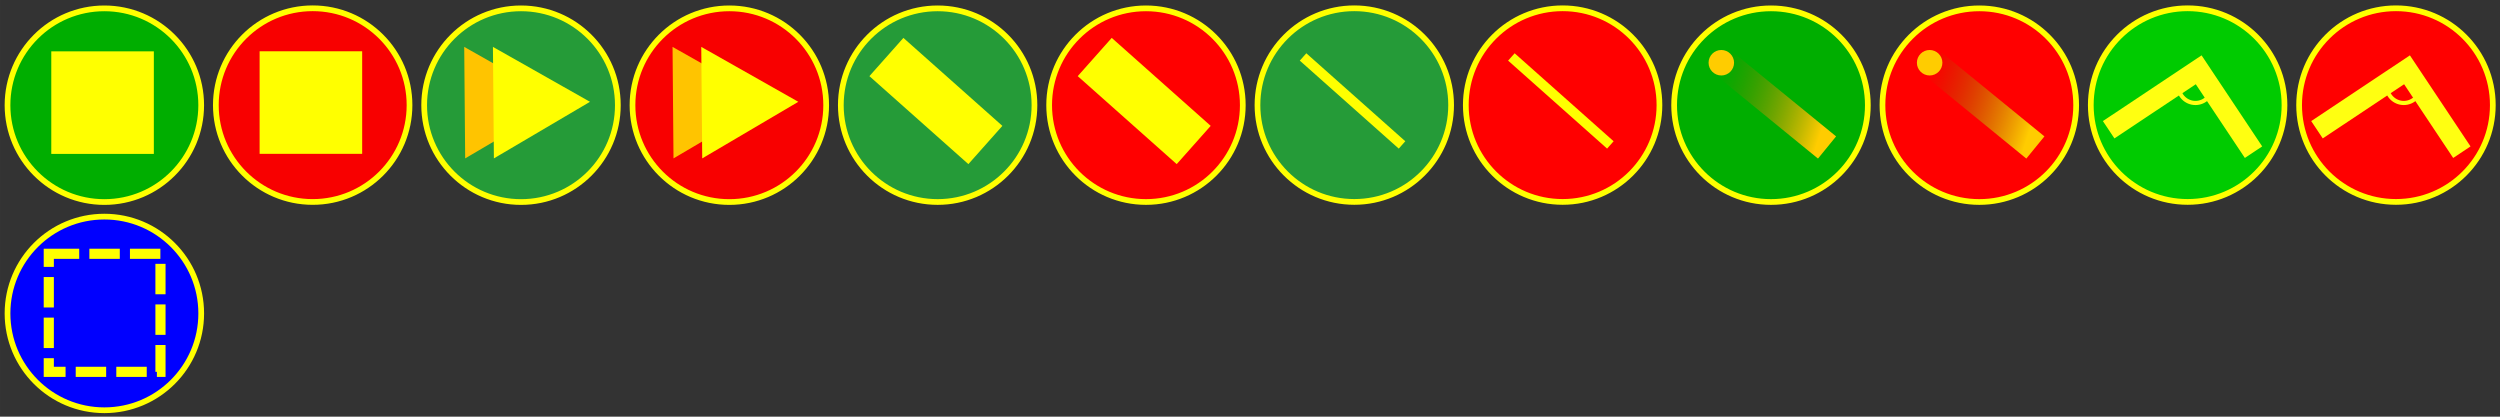 <?xml version="1.0" encoding="UTF-8" standalone="no"?>
<svg
   xmlns:dc="http://purl.org/dc/elements/1.1/"
   xmlns:cc="http://creativecommons.org/ns#"
   xmlns:rdf="http://www.w3.org/1999/02/22-rdf-syntax-ns#"
   xmlns:svg="http://www.w3.org/2000/svg"
   xmlns="http://www.w3.org/2000/svg"
   xmlns:xlink="http://www.w3.org/1999/xlink"
   xmlns:sodipodi="http://sodipodi.sourceforge.net/DTD/sodipodi-0.dtd"
   xmlns:inkscape="http://www.inkscape.org/namespaces/inkscape"
   width="2400.064"
   height="399.998"
   viewBox="0 0 635.017 105.833"
   version="1.1"
   id="svg8"
   inkscape:version="1.0.2-2 (e86c870879, 2021-01-15)"
   sodipodi:docname="bonus.svg">
  <rect x="0" y="0" width="635.017" height="105.833" fill="#333333" stroke="none"/>
  <defs
     id="defs2">
    <linearGradient
       id="linearGradient6324"
       inkscape:swatch="solid">
      <stop
         style="stop-color:#ffff11;stop-opacity:1;"
         offset="0"
         id="stop6322" />
    </linearGradient>
    <inkscape:path-effect
       effect="bspline"
       id="path-effect3720"
       is_visible="true"
       lpeversion="1"
       weight="33.333"
       steps="2"
       helper_size="0"
       apply_no_weight="true"
       apply_with_weight="true"
       only_selected="false" />
    <linearGradient
       inkscape:collect="always"
       id="linearGradient913">
      <stop
         style="stop-color:#ffcc00;stop-opacity:1;"
         offset="0"
         id="stop909" />
      <stop
         style="stop-color:#806500;stop-opacity:0"
         offset="1"
         id="stop911" />
    </linearGradient>
    <linearGradient
       inkscape:collect="always"
       xlink:href="#linearGradient913"
       id="linearGradient907"
       x1="435.981"
       y1="25.512"
       x2="462.197"
       y2="37.575"
       gradientUnits="userSpaceOnUse"
       gradientTransform="rotate(173.6,451.496,26.211)" />
    <linearGradient
       inkscape:collect="always"
       xlink:href="#linearGradient913"
       id="linearGradient915"
       x1="438.58"
       y1="13.45"
       x2="462.197"
       y2="37.575"
       gradientUnits="userSpaceOnUse"
       gradientTransform="rotate(173.6,451.496,26.211)" />
    <linearGradient
       inkscape:collect="always"
       xlink:href="#linearGradient913"
       id="linearGradient941"
       gradientUnits="userSpaceOnUse"
       gradientTransform="rotate(173.6,451.496,26.211)"
       x1="438.58"
       y1="13.45"
       x2="462.197"
       y2="37.575" />
    <linearGradient
       inkscape:collect="always"
       xlink:href="#linearGradient913"
       id="linearGradient943"
       gradientUnits="userSpaceOnUse"
       gradientTransform="rotate(173.6,451.496,26.211)"
       x1="435.981"
       y1="25.512"
       x2="462.197"
       y2="37.575" />
  </defs>
  <sodipodi:namedview
     id="base"
     pagecolor="#ffffff"
     bordercolor="#666666"
     borderopacity="1.0"
     inkscape:pageopacity="0.0"
     inkscape:pageshadow="2"
     inkscape:zoom="0.5209506"
     inkscape:cx="120.59628"
     inkscape:cy="430.13706"
     inkscape:document-units="mm"
     inkscape:current-layer="g928"
     inkscape:document-rotation="0"
     showgrid="false"
     fit-margin-top="0"
     fit-margin-left="0"
     fit-margin-right="0"
     fit-margin-bottom="0"
     inkscape:window-width="1920"
     inkscape:window-height="1017"
     inkscape:window-x="-8"
     inkscape:window-y="-8"
     inkscape:window-maximized="1"
     units="px"
     inkscape:pagecheckerboard="0" />
  <g
     inkscape:label="Warstwa 1"
     inkscape:groupmode="layer"
     id="layer1"
     style="display:inline"
     transform="translate(-1.672,0.009)">
    <g
       id="g985"
       transform="matrix(1.042,0,0,1.042,107.505,0.008)">
      <circle
         style="fill:#259b38;fill-opacity:1;stroke:#ffff00;stroke-width:1.396;stroke-opacity:1"
         id="path10"
         cx="25.438"
         cy="25.627"
         r="23.606" />
      <rect
         style="fill:none;fill-opacity:0;stroke:#000000;stroke-width:0.794;stroke-opacity:0"
         id="rect14"
         width="50"
         height="50"
         x="0.397"
         y="0.397" />
      <path
         sodipodi:type="star"
         style="fill:#ffc400;fill-opacity:1;stroke:#ffc400;stroke-width:0.548;stroke-opacity:1"
         id="path847"
         sodipodi:sides="3"
         sodipodi:cx="19.558348"
         sodipodi:cy="24.936996"
         sodipodi:r1="15.147871"
         sodipodi:r2="7.5739365"
         sodipodi:arg1="-0.0086204761"
         sodipodi:arg2="1.0385771"
         inkscape:flatsided="true"
         inkscape:rounded="0"
         inkscape:randomized="0"
         d="M 34.706,24.806 12.098,38.12 11.872,11.884 Z"
         inkscape:transform-center-x="-3.7302821"
         inkscape:transform-center-y="0.065289696" />
      <path
         sodipodi:type="star"
         style="fill:#ffff00;fill-opacity:1;stroke:#ffff00;stroke-width:0.548;stroke-opacity:1"
         id="path847-2"
         sodipodi:sides="3"
         sodipodi:cx="26.558348"
         sodipodi:cy="24.936996"
         sodipodi:r1="15.147871"
         sodipodi:r2="7.5739365"
         sodipodi:arg1="-0.0086204761"
         sodipodi:arg2="1.0385771"
         inkscape:flatsided="true"
         inkscape:rounded="0"
         inkscape:randomized="0"
         inkscape:transform-center-x="-3.7302821"
         inkscape:transform-center-y="0.065289696"
         d="M 41.706,24.806 19.098,38.12 18.872,11.884 Z" />
    </g>
  </g>
  <g
     inkscape:groupmode="layer"
     id="layer2"
     inkscape:label="Warstwa 2"
     style="display:inline"
     transform="translate(-1.672,0.009)">
    <g
       id="g979"
       transform="matrix(1.042,0,0,1.042,160.422,0.008)">
      <circle
         style="fill:#f80000;fill-opacity:1;stroke:#ffff00;stroke-width:1.396;stroke-opacity:1"
         id="path10-2"
         cx="25.438"
         cy="25.627"
         r="23.606" />
      <rect
         style="fill:none;fill-opacity:0;stroke:#000000;stroke-width:0.794;stroke-opacity:0"
         id="rect14-8"
         width="50"
         height="50"
         x="0.397"
         y="0.397" />
      <path
         sodipodi:type="star"
         style="fill:#ffc400;fill-opacity:1;stroke:#ffc400;stroke-width:0.548;stroke-opacity:1"
         id="path847-3"
         sodipodi:sides="3"
         sodipodi:cx="19.558346"
         sodipodi:cy="24.936998"
         sodipodi:r1="15.147871"
         sodipodi:r2="7.5739365"
         sodipodi:arg1="-0.0086204761"
         sodipodi:arg2="1.0385771"
         inkscape:flatsided="true"
         inkscape:rounded="0"
         inkscape:randomized="0"
         inkscape:transform-center-x="-3.7302821"
         inkscape:transform-center-y="0.065289696"
         d="M 34.706,24.806 12.098,38.12 11.872,11.884 Z" />
      <path
         sodipodi:type="star"
         style="fill:#ffff00;fill-opacity:1;stroke:#ffff00;stroke-width:0.548;stroke-opacity:1"
         id="path847-2-5"
         sodipodi:sides="3"
         sodipodi:cx="26.558346"
         sodipodi:cy="24.936998"
         sodipodi:r1="15.147871"
         sodipodi:r2="7.5739365"
         sodipodi:arg1="-0.0086204761"
         sodipodi:arg2="1.0385771"
         inkscape:flatsided="true"
         inkscape:rounded="0"
         inkscape:randomized="0"
         inkscape:transform-center-x="-3.7302821"
         inkscape:transform-center-y="0.065289696"
         d="M 41.706,24.806 19.098,38.12 18.872,11.884 Z" />
    </g>
  </g>
  <g
     inkscape:groupmode="layer"
     id="g910"
     inkscape:label="Warstwa 2 kopia"
     style="display:inline"
     transform="translate(-1.672,0.009)">
    <g
       id="g973"
       transform="matrix(1.042,0,0,1.042,54.589,-0.009)">
      <g
         id="g966">
        <g
           id="g940">
          <circle
             style="fill:#f80000;fill-opacity:1;stroke:#ffff00;stroke-width:1.396;stroke-opacity:1"
             id="circle902"
             cx="25.438"
             cy="25.627"
             r="23.606" />
          <rect
             style="fill:none;fill-opacity:0;stroke:#000000;stroke-width:0.794;stroke-miterlimit:4;stroke-dasharray:none;stroke-opacity:0"
             id="rect904"
             width="50"
             height="50"
             x="0.397"
             y="0.397" />
          <rect
             style="fill:#ffff00;fill-opacity:1;stroke:#ffff00;stroke-width:0.874;stroke-opacity:1"
             id="rect922"
             width="24.126"
             height="24.126"
             x="12.937"
             y="12.937"
             inkscape:transform-center-x="-0.76219481" />
        </g>
      </g>
    </g>
  </g>
  <g
     inkscape:groupmode="layer"
     id="g930"
     inkscape:label="Warstwa 2 kopia kopia"
     style="display:inline"
     transform="translate(-1.672,0.009)">
    <g
       id="g960"
       transform="matrix(1.042,0,0,1.042,1.672,0.009)">
      <circle
         style="fill:#00ae00;fill-opacity:1;stroke:#ffff00;stroke-width:1.396;stroke-opacity:1"
         id="circle924"
         cx="25.438"
         cy="25.627"
         r="23.606" />
      <rect
         style="fill:none;fill-opacity:0;stroke:#000000;stroke-width:0.794;stroke-miterlimit:4;stroke-dasharray:none;stroke-opacity:0"
         id="rect926"
         width="50"
         height="50"
         x="0.397"
         y="0.397" />
      <rect
         style="fill:#ffff00;fill-opacity:1;stroke:#ffff00;stroke-width:0.874;stroke-opacity:1"
         id="rect928"
         width="24.126"
         height="24.126"
         x="12.937"
         y="12.937"
         inkscape:transform-center-x="-0.76219481" />
    </g>
  </g>
  <g
     inkscape:groupmode="layer"
     id="g928"
     inkscape:label="Warstwa 2 kopia kopia kopia 1"
     style="display:inline"
     transform="translate(-1.672,0.009)">
    <ellipse
       style="fill:#0000ff;fill-opacity:1;stroke:#ffff00;stroke-width:1.455;stroke-opacity:1"
       id="circle918"
       cx="28.181"
       cy="79.605"
       rx="24.6"
       ry="24.592" />
    <rect
       style="fill:none;fill-opacity:0;stroke:#000000;stroke-width:0.827;stroke-miterlimit:4;stroke-dasharray:none;stroke-opacity:0"
       id="rect920"
       width="52.106"
       height="52.089"
       x="2.085"
       y="53.321" />
    <rect
       style="fill:#0000ff;fill-opacity:1;stroke:#ffff00;stroke-width:2.577;stroke-linecap:butt;stroke-linejoin:miter;stroke-miterlimit:4;stroke-dasharray:7.731, 2.577;stroke-dashoffset:0;stroke-opacity:1;paint-order:markers stroke fill"
       id="rect933"
       width="28.371"
       height="29.987"
       x="14.062"
       y="64.455" />
  </g>
  <g
     inkscape:groupmode="layer"
     id="g892"
     inkscape:label="Warstwa 2 kopia kopia kopia"
     style="display:inline"
     transform="translate(-1.672,0.009)">
    <ellipse
       style="fill:#00ae00;fill-opacity:1;stroke:#ffff00;stroke-width:1.455;stroke-opacity:1"
       id="circle884"
       cx="451.515"
       cy="26.706"
       rx="24.6"
       ry="24.592" />
    <rect
       style="fill:none;fill-opacity:0;stroke:#000000;stroke-width:0.827;stroke-miterlimit:4;stroke-dasharray:none;stroke-opacity:0"
       id="rect886"
       width="52.106"
       height="52.089"
       x="425.419"
       y="0.422" />
    <path
       style="opacity:1;fill:url(#linearGradient915);fill-opacity:1;stroke:url(#linearGradient907);stroke-width:7.277;stroke-linecap:butt;stroke-linejoin:miter;stroke-miterlimit:4;stroke-dasharray:none;stroke-opacity:1"
       d="M 465.754,37.453 439.595,16.111"
       id="path899" />
    <circle
       style="opacity:1;fill:#ffcc00;fill-opacity:1;stroke:#806500;stroke-width:7.277;stroke-miterlimit:4;stroke-dasharray:none;stroke-dashoffset:0;stroke-opacity:0"
       id="path919"
       cx="438.898"
       cy="15.926"
       r="3.238" />
  </g>
  <g
     inkscape:groupmode="layer"
     id="g929"
     inkscape:label="Warstwa 2 kopia kopia kopia kopia"
     style="display:inline"
     transform="translate(-1.672,0.009)">
    <g
       id="g939"
       transform="translate(52.917)">
      <g
         id="g932">
        <ellipse
           style="fill:#ff0000;fill-opacity:1;stroke:#ffff00;stroke-width:1.455;stroke-opacity:1"
           id="ellipse921"
           cx="451.515"
           cy="26.706"
           rx="24.6"
           ry="24.592" />
      </g>
      <rect
         style="fill:none;fill-opacity:0;stroke:#000000;stroke-width:0.827;stroke-miterlimit:4;stroke-dasharray:none;stroke-opacity:0"
         id="rect923"
         width="52.106"
         height="52.089"
         x="425.419"
         y="0.422" />
      <path
         style="opacity:1;fill:url(#linearGradient941);fill-opacity:1;stroke:url(#linearGradient943);stroke-width:7.277;stroke-linecap:butt;stroke-linejoin:miter;stroke-miterlimit:4;stroke-dasharray:none;stroke-opacity:1"
         d="M 465.754,37.453 439.595,16.111"
         id="path925" />
      <circle
         style="opacity:1;fill:#ffcc00;fill-opacity:1;stroke:#806500;stroke-width:7.277;stroke-miterlimit:4;stroke-dasharray:none;stroke-dashoffset:0;stroke-opacity:0"
         id="circle927"
         cx="438.898"
         cy="15.926"
         r="3.238" />
    </g>
  </g>
  <g
     inkscape:groupmode="layer"
     id="g84"
     inkscape:label="Warstwa 2 kopia kopia kopia kopia kopia"
     style="display:inline"
     transform="translate(-1.672,0.009)">
    <g
       id="g7240">
      <ellipse
         style="fill:#00cb00;fill-opacity:1;stroke:#ffff00;stroke-width:1.455;stroke-opacity:1"
         id="ellipse72"
         cx="557.348"
         cy="26.689"
         rx="24.6"
         ry="24.592" />
      <rect
         style="fill:none;fill-opacity:0;stroke:#000000;stroke-width:0.827;stroke-miterlimit:4;stroke-dasharray:none;stroke-opacity:0"
         id="rect76"
         width="52.106"
         height="52.089"
         x="531.252"
         y="0.405" />
      <path
         style="fill:none;stroke:#ffff11;stroke-width:5.292;stroke-linecap:butt;stroke-linejoin:miter;stroke-miterlimit:4;stroke-dasharray:none;stroke-opacity:1"
         d="M 537.284,32.947 560.152,17.72 574.085,38.645"
         id="path3240" />
      <circle
         style="fill:#ffff00;fill-opacity:0;stroke:#ffff11;stroke-width:1.058;stroke-linejoin:round;stroke-miterlimit:4;stroke-dasharray:none;stroke-opacity:1"
         id="path6516"
         cx="559.33"
         cy="21.83"
         r="4.317" />
    </g>
  </g>
  <g
     inkscape:groupmode="layer"
     id="g7252"
     inkscape:label="Warstwa 2 kopia kopia kopia kopia kopia kopia"
     style="display:inline"
     transform="translate(-1.672,0.009)">
    <g
       id="g7694">
      <ellipse
         style="fill:#ff0000;fill-opacity:1;stroke:#ffff00;stroke-width:1.455;stroke-opacity:1"
         id="ellipse7242"
         cx="610.265"
         cy="26.689"
         rx="24.6"
         ry="24.592" />
      <rect
         style="fill:none;fill-opacity:0;stroke:#000000;stroke-width:0.827;stroke-miterlimit:4;stroke-dasharray:none;stroke-opacity:0"
         id="rect7244"
         width="52.106"
         height="52.089"
         x="584.169"
         y="0.405" />
      <path
         style="fill:none;stroke:#ffff11;stroke-width:5.292;stroke-linecap:butt;stroke-linejoin:miter;stroke-miterlimit:4;stroke-dasharray:none;stroke-opacity:1"
         d="M 590.2,32.947 613.068,17.72 627.001,38.645"
         id="path7246" />
      <circle
         style="fill:#ffff00;fill-opacity:0;stroke:#ffff11;stroke-width:1.058;stroke-linejoin:round;stroke-miterlimit:4;stroke-dasharray:none;stroke-opacity:1"
         id="circle7248"
         cx="612.247"
         cy="21.83"
         r="4.317" />
    </g>
  </g>
  <g
     inkscape:label="Warstwa 1 kopia kopia"
     inkscape:groupmode="layer"
     id="g1011"
     style="display:inline"
     transform="translate(-1.672,0.009)">
    <g
       id="g1016"
       transform="translate(160.388)">
      <ellipse
         style="fill:#ff0000;fill-opacity:1;stroke:#ffff00;stroke-width:1.455;stroke-opacity:1"
         id="ellipse1005"
         cx="132.369"
         cy="26.706"
         rx="24.592"
         ry="24.592" />
      <rect
         style="fill:none;fill-opacity:0;stroke:#000000;stroke-width:0.827;stroke-opacity:0"
         id="rect1007"
         width="52.09"
         height="52.09"
         x="106.281"
         y="0.422" />
      <path
         style="fill:none;stroke:#ffff00;stroke-width:13;stroke-linecap:butt;stroke-linejoin:miter;stroke-miterlimit:4;stroke-dasharray:none;stroke-opacity:1"
         d="m 119.353,14.474 25.14,22.347"
         id="path1009" />
    </g>
  </g>
  <g
     inkscape:label="Warstwa 1 kopia"
     inkscape:groupmode="layer"
     id="g997"
     style="display:inline"
     transform="translate(-1.672,0.009)">
    <g
       id="g1021"
       transform="translate(107.471)">
      <ellipse
         style="fill:#259b38;fill-opacity:1;stroke:#ffff00;stroke-width:1.455;stroke-opacity:1"
         id="circle987"
         cx="132.369"
         cy="26.706"
         rx="24.592"
         ry="24.592" />
      <rect
         style="fill:none;fill-opacity:0;stroke:#000000;stroke-width:0.827;stroke-opacity:0"
         id="rect989"
         width="52.09"
         height="52.09"
         x="106.281"
         y="0.422" />
      <path
         style="fill:none;stroke:#ffff00;stroke-width:13;stroke-linecap:butt;stroke-linejoin:miter;stroke-miterlimit:4;stroke-dasharray:none;stroke-opacity:1"
         d="m 119.353,14.474 25.14,22.347"
         id="path1003" />
    </g>
  </g>
  <g
     inkscape:label="Warstwa 1 kopia kopia 1"
     inkscape:groupmode="layer"
     id="g1031"
     style="display:inline"
     transform="translate(-1.672,0.009)">
    <g
       id="g1029"
       transform="translate(213.304,-0.017)">
      <g
         id="g1036">
        <ellipse
           style="fill:#259b38;fill-opacity:1;stroke:#ffff00;stroke-width:1.455;stroke-opacity:1"
           id="ellipse1023"
           cx="132.369"
           cy="26.706"
           rx="24.592"
           ry="24.592" />
        <rect
           style="fill:none;fill-opacity:0;stroke:#000000;stroke-width:0.827;stroke-opacity:0"
           id="rect1025"
           width="52.09"
           height="52.09"
           x="106.281"
           y="0.422" />
        <path
           style="fill:none;stroke:#ffff00;stroke-width:2.5;stroke-linecap:butt;stroke-linejoin:miter;stroke-miterlimit:4;stroke-dasharray:none;stroke-opacity:1"
           d="m 119.353,14.474 25.14,22.347"
           id="path1027" />
      </g>
    </g>
  </g>
  <g
     inkscape:label="Warstwa 1 kopia kopia 1 kopia"
     inkscape:groupmode="layer"
     id="g64"
     style="display:inline"
     transform="translate(-1.672,0.009)">
    <g
       id="g60"
       transform="translate(266.221,-0.017)">
      <g
         id="g900">
        <g
           id="g894">
          <ellipse
             style="fill:#ff0000;fill-opacity:1;stroke:#ffff00;stroke-width:1.455;stroke-opacity:1"
             id="ellipse54"
             cx="132.369"
             cy="26.706"
             rx="24.592"
             ry="24.592" />
        </g>
        <rect
           style="fill:none;fill-opacity:0;stroke:#000000;stroke-width:0.827;stroke-opacity:0"
           id="rect56"
           width="52.09"
           height="52.09"
           x="106.281"
           y="0.422" />
        <path
           style="fill:none;stroke:#ffff00;stroke-width:2.5;stroke-linecap:butt;stroke-linejoin:miter;stroke-miterlimit:4;stroke-dasharray:none;stroke-opacity:1"
           d="m 119.353,14.474 25.14,22.347"
           id="path58" />
      </g>
    </g>
  </g>
</svg>
